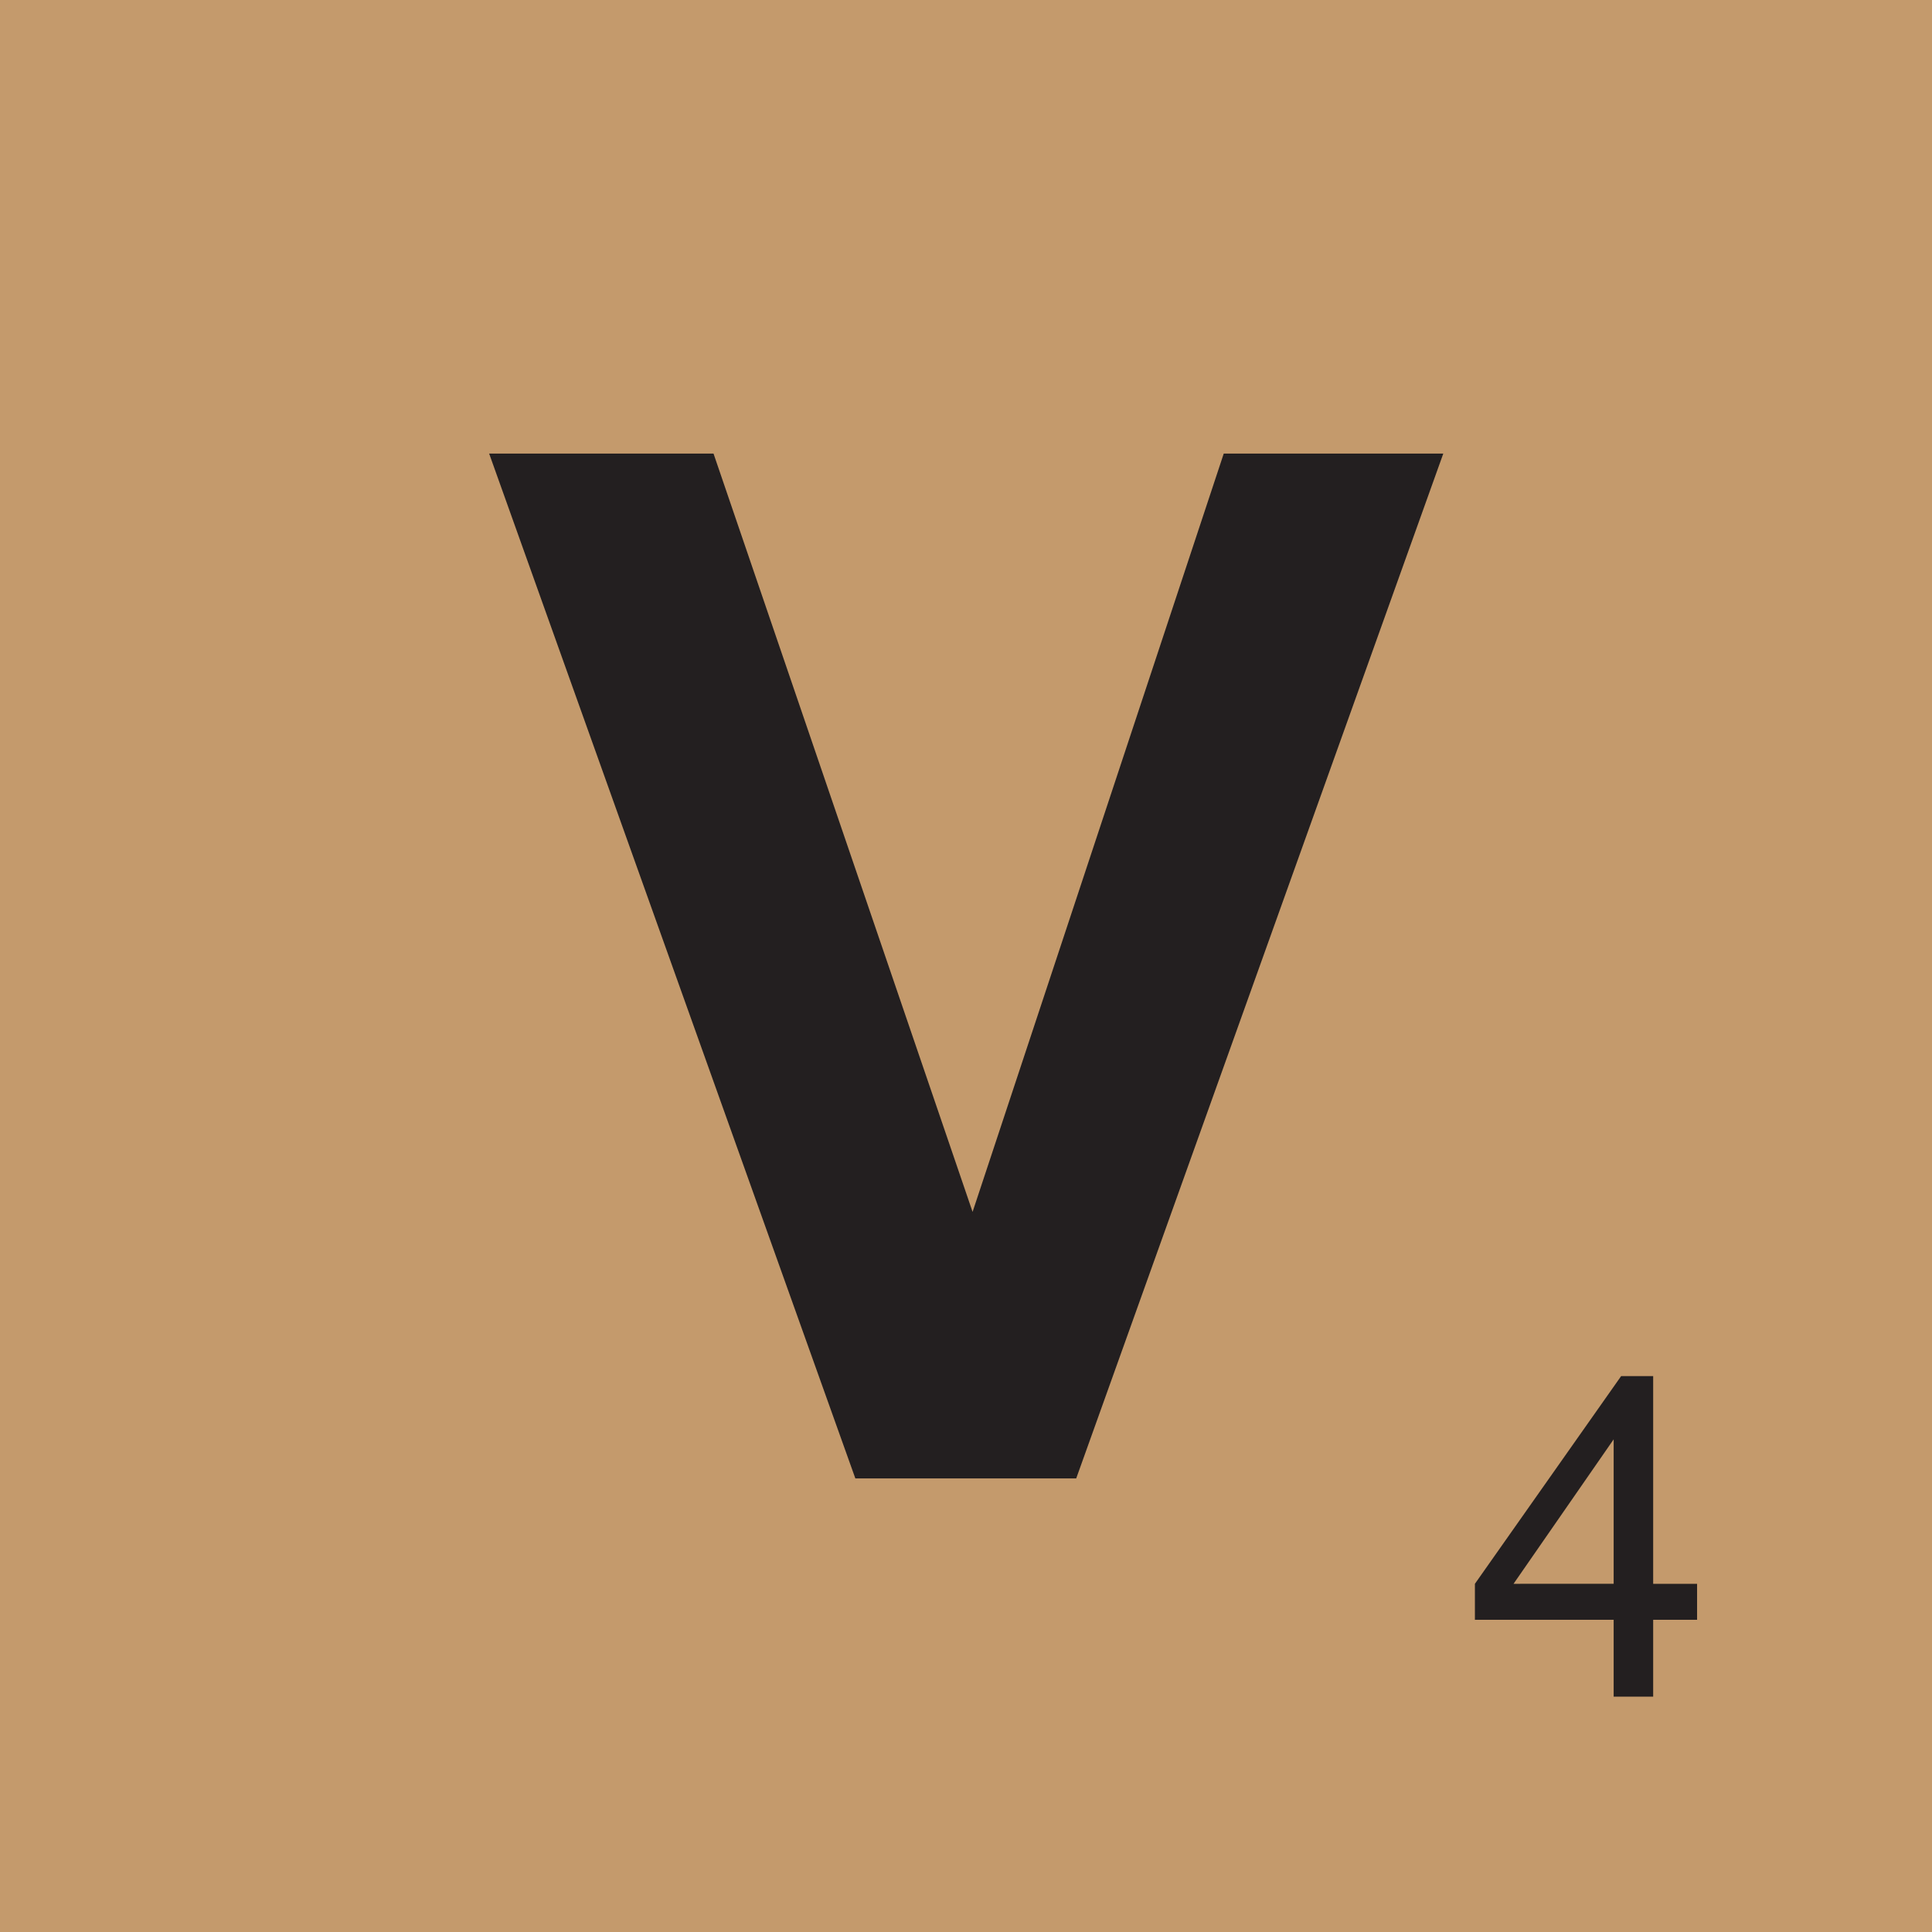 <svg xmlns="http://www.w3.org/2000/svg" width="44" height="44" viewBox="0 0 44 44"><rect width="44" height="44" fill="#c49a6c"/><path d="M19.48,33.67,11.14,10.33h5.11l5.9,17.27,5.72-17.27h5L24.51,33.67Z" fill="#231f20"/><path d="M36.75,38.64V36.89H33.59v-.82l3.33-4.73h.73v4.73h1v.82h-1v1.75Zm0-2.57V32.78l-2.28,3.29Z" fill="#231f20"/></svg>